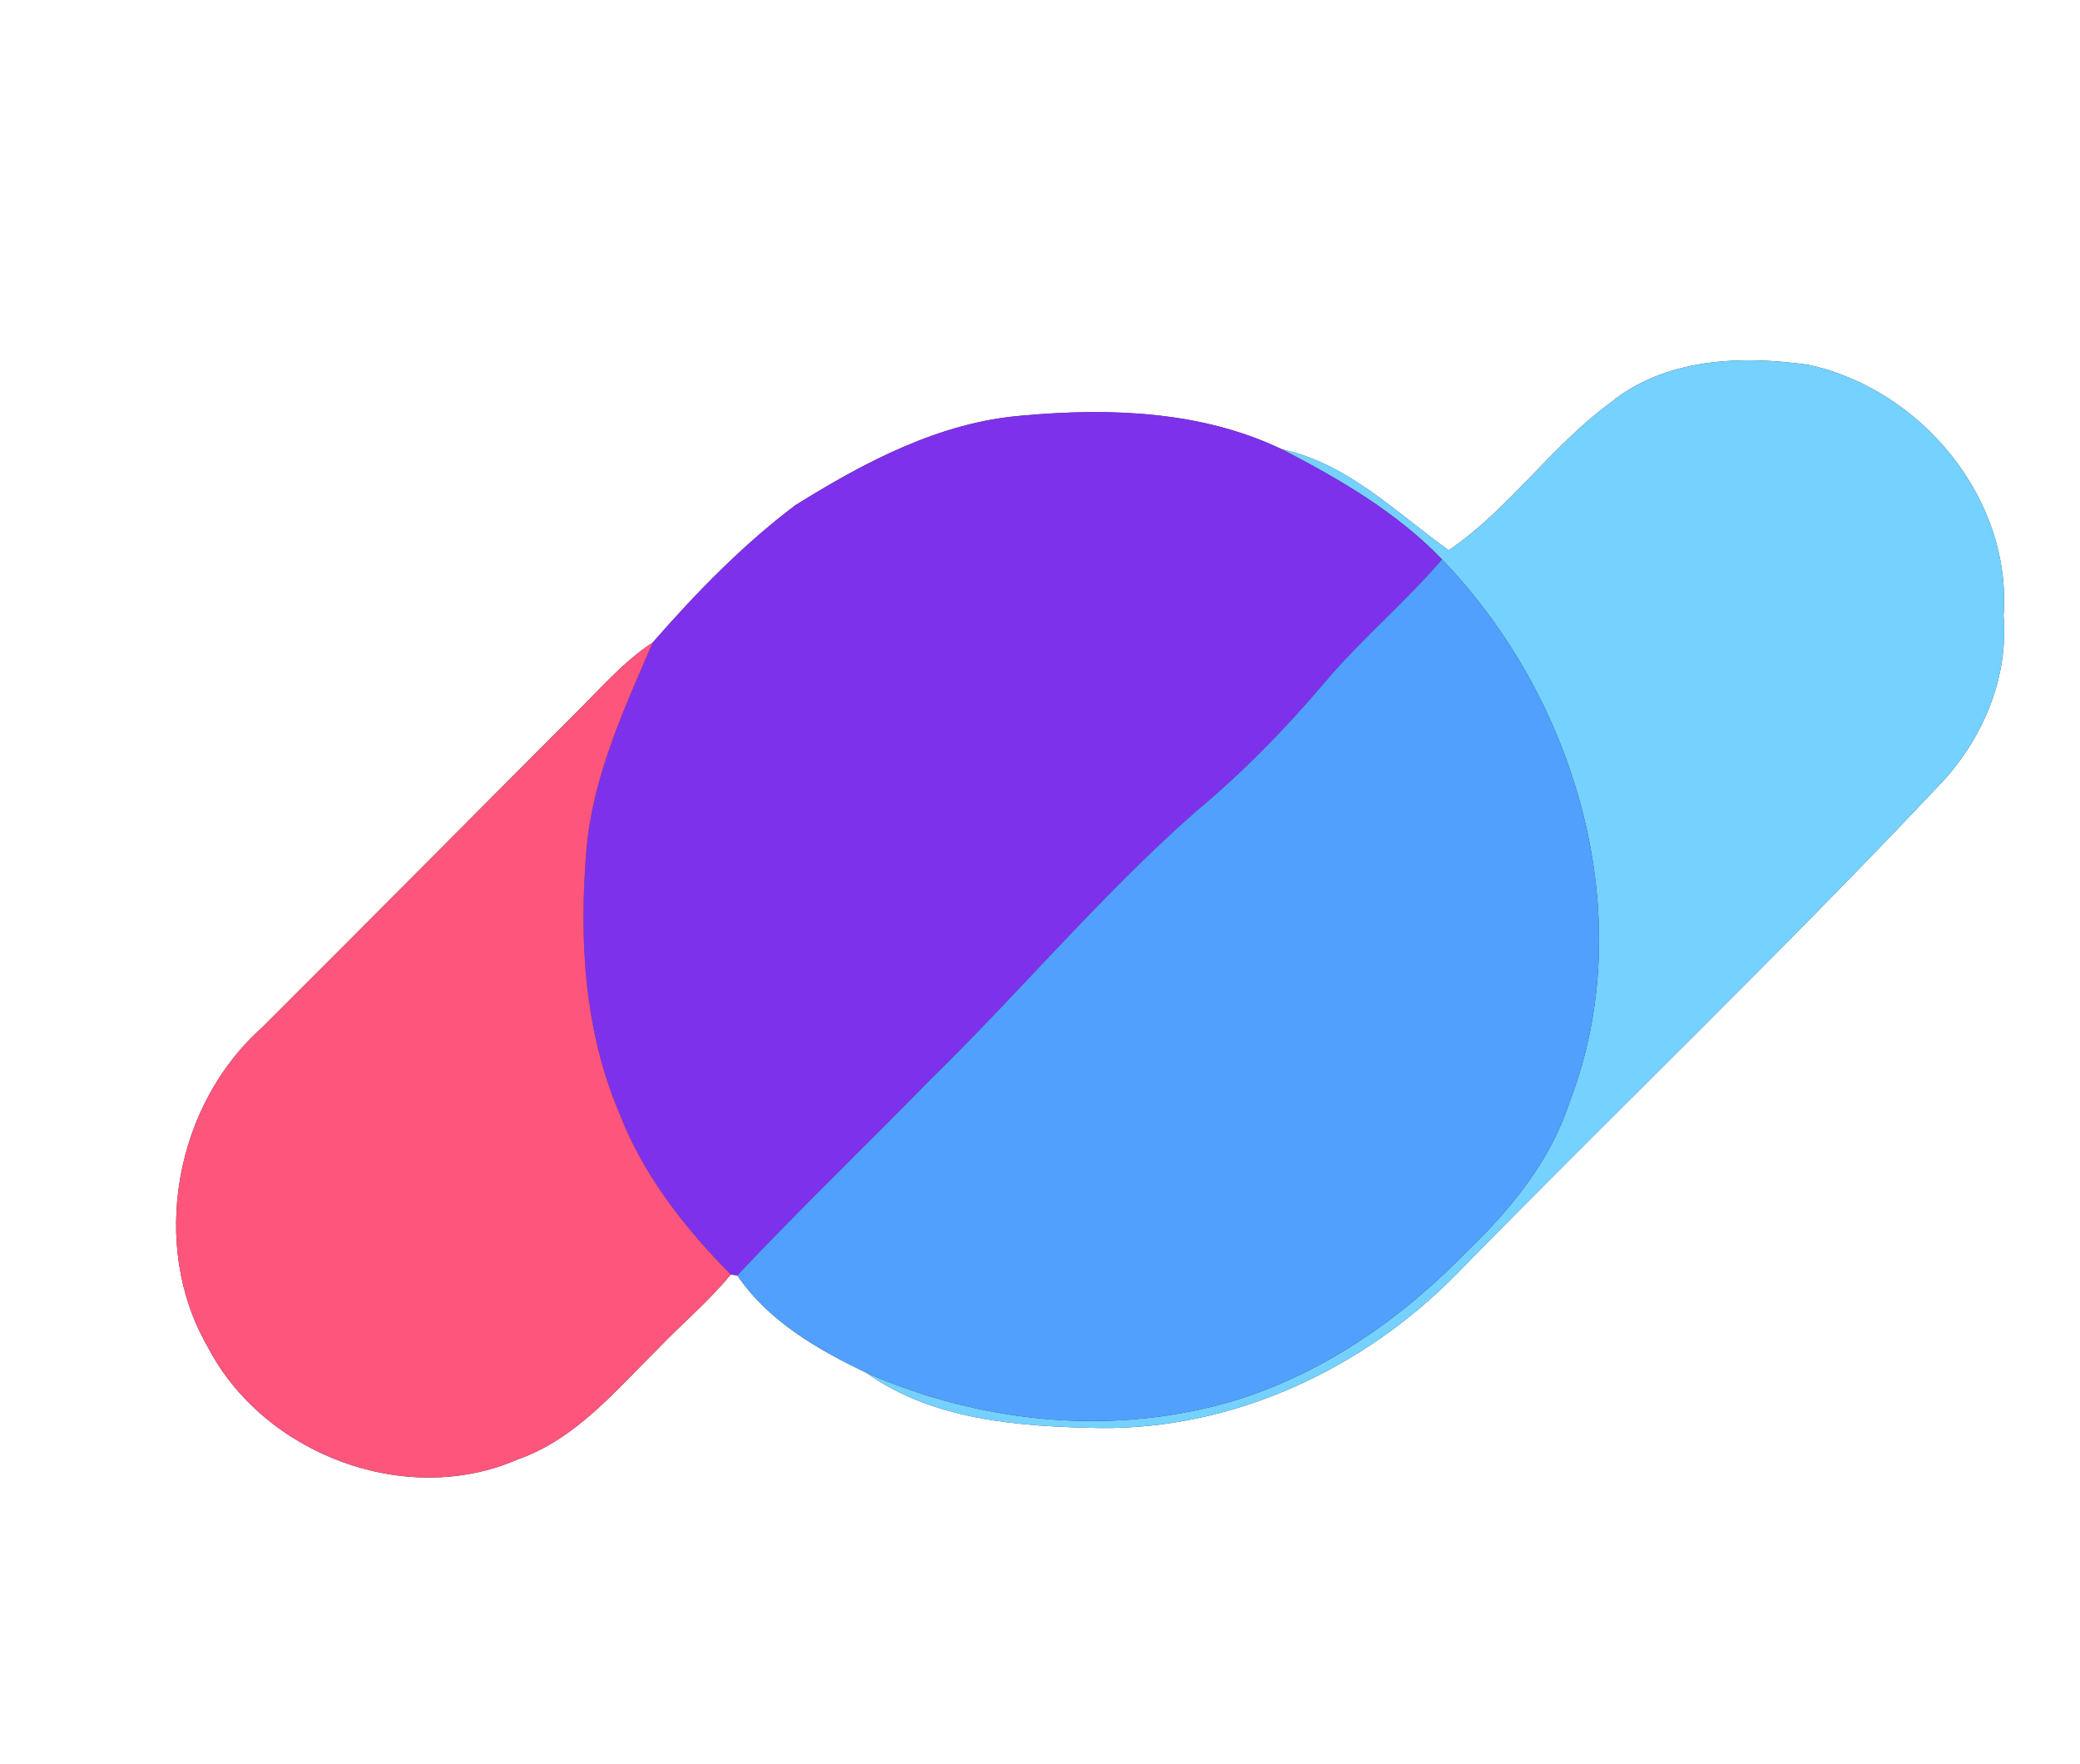 <?xml version="1.0" encoding="UTF-8" ?>
<!DOCTYPE svg PUBLIC "-//W3C//DTD SVG 1.1//EN" "http://www.w3.org/Graphics/SVG/1.1/DTD/svg11.dtd">
<svg width="250pt" height="212pt" viewBox="0 0 250 212" version="1.1" xmlns="http://www.w3.org/2000/svg">
<rect x="0" y="0" width="250" height="212" fill="#333333" stroke="none"/>
<g id="#ffffffff">
<path fill="#ffffff" opacity="1.00" d=" M 0.00 0.00 L 250.00 0.00 L 250.00 212.00 L 0.00 212.00 L 0.00 0.00 M 193.47 48.47 C 186.41 53.67 181.35 61.21 174.13 66.13 C 167.78 61.60 162.01 55.71 154.08 54.00 C 144.47 49.39 133.42 48.99 122.97 49.94 C 112.99 50.71 103.93 55.53 95.59 60.72 C 89.26 65.50 83.65 71.26 78.46 77.21 C 74.83 79.59 72.01 82.93 68.94 85.95 C 56.44 98.44 44.03 111.02 31.50 123.49 C 21.03 132.78 17.90 149.65 24.96 161.86 C 31.66 174.78 48.78 181.27 62.23 175.39 C 69.20 172.96 74.00 167.11 79.09 162.09 C 81.96 159.08 85.19 156.40 87.83 153.17 L 88.62 153.28 C 92.34 158.76 98.26 162.18 104.11 164.97 C 112.09 170.69 122.51 171.45 132.03 171.62 C 148.20 171.86 163.88 164.54 175.09 153.09 C 194.55 133.22 214.64 113.96 233.70 93.70 C 238.50 88.34 241.41 81.27 240.81 74.00 C 241.86 59.93 230.89 46.78 217.39 43.85 C 209.28 42.68 200.08 43.02 193.47 48.47 Z" />
</g>
<g id="#75d1feff">
<path fill="#75d1fe" opacity="1.00" d=" M 193.47 48.47 C 200.08 43.02 209.28 42.68 217.39 43.85 C 230.89 46.78 241.86 59.93 240.81 74.00 C 241.41 81.27 238.50 88.34 233.70 93.70 C 214.64 113.96 194.55 133.22 175.09 153.09 C 163.88 164.54 148.20 171.86 132.03 171.62 C 122.51 171.45 112.09 170.69 104.11 164.97 C 118.17 171.17 134.38 172.73 149.14 168.09 C 159.57 164.71 168.77 158.19 176.36 150.36 C 181.58 145.33 186.32 139.55 188.61 132.56 C 197.24 110.26 189.54 84.06 173.32 67.23 C 167.88 61.57 161.00 57.58 154.08 54.00 C 162.01 55.71 167.78 61.60 174.13 66.13 C 181.35 61.21 186.41 53.67 193.47 48.47 Z" />
</g>
<g id="#7e31ebff">
<path fill="#7e31eb" opacity="1.00" d=" M 95.59 60.72 C 103.93 55.53 112.99 50.71 122.97 49.94 C 133.42 48.99 144.47 49.39 154.08 54.00 C 161.00 57.58 167.88 61.57 173.32 67.23 C 168.85 72.46 163.53 76.88 159.11 82.15 C 154.38 87.72 149.26 92.95 143.63 97.62 C 132.30 107.62 122.58 119.24 111.79 129.79 C 104.10 137.65 96.17 145.28 88.62 153.28 L 87.83 153.17 C 82.27 147.56 77.28 141.20 74.43 133.76 C 70.18 123.80 69.59 112.74 70.49 102.08 C 71.25 93.28 75.01 85.20 78.46 77.21 C 83.65 71.26 89.26 65.50 95.59 60.72 Z" />
</g>
<g id="#51a0fdff">
<path fill="#51a0fd" opacity="1.00" d=" M 173.32 67.23 C 189.54 84.06 197.24 110.26 188.61 132.56 C 186.32 139.55 181.58 145.33 176.36 150.36 C 168.77 158.19 159.57 164.71 149.14 168.09 C 134.38 172.73 118.17 171.17 104.11 164.97 C 98.26 162.18 92.34 158.76 88.62 153.28 C 96.17 145.28 104.10 137.65 111.79 129.79 C 122.58 119.24 132.30 107.62 143.63 97.62 C 149.26 92.95 154.38 87.72 159.11 82.15 C 163.53 76.88 168.85 72.46 173.32 67.23 Z" />
</g>
<g id="#fd557cff">
<path fill="#fd557c" opacity="1.00" d=" M 68.94 85.95 C 72.01 82.93 74.83 79.59 78.46 77.21 C 75.01 85.20 71.25 93.28 70.49 102.08 C 69.59 112.74 70.18 123.80 74.43 133.76 C 77.28 141.20 82.27 147.56 87.83 153.17 C 85.19 156.40 81.96 159.08 79.09 162.09 C 74.00 167.11 69.20 172.96 62.23 175.39 C 48.78 181.27 31.66 174.78 24.96 161.86 C 17.90 149.65 21.03 132.78 31.50 123.49 C 44.03 111.02 56.44 98.44 68.94 85.95 Z" />
</g>
</svg>

